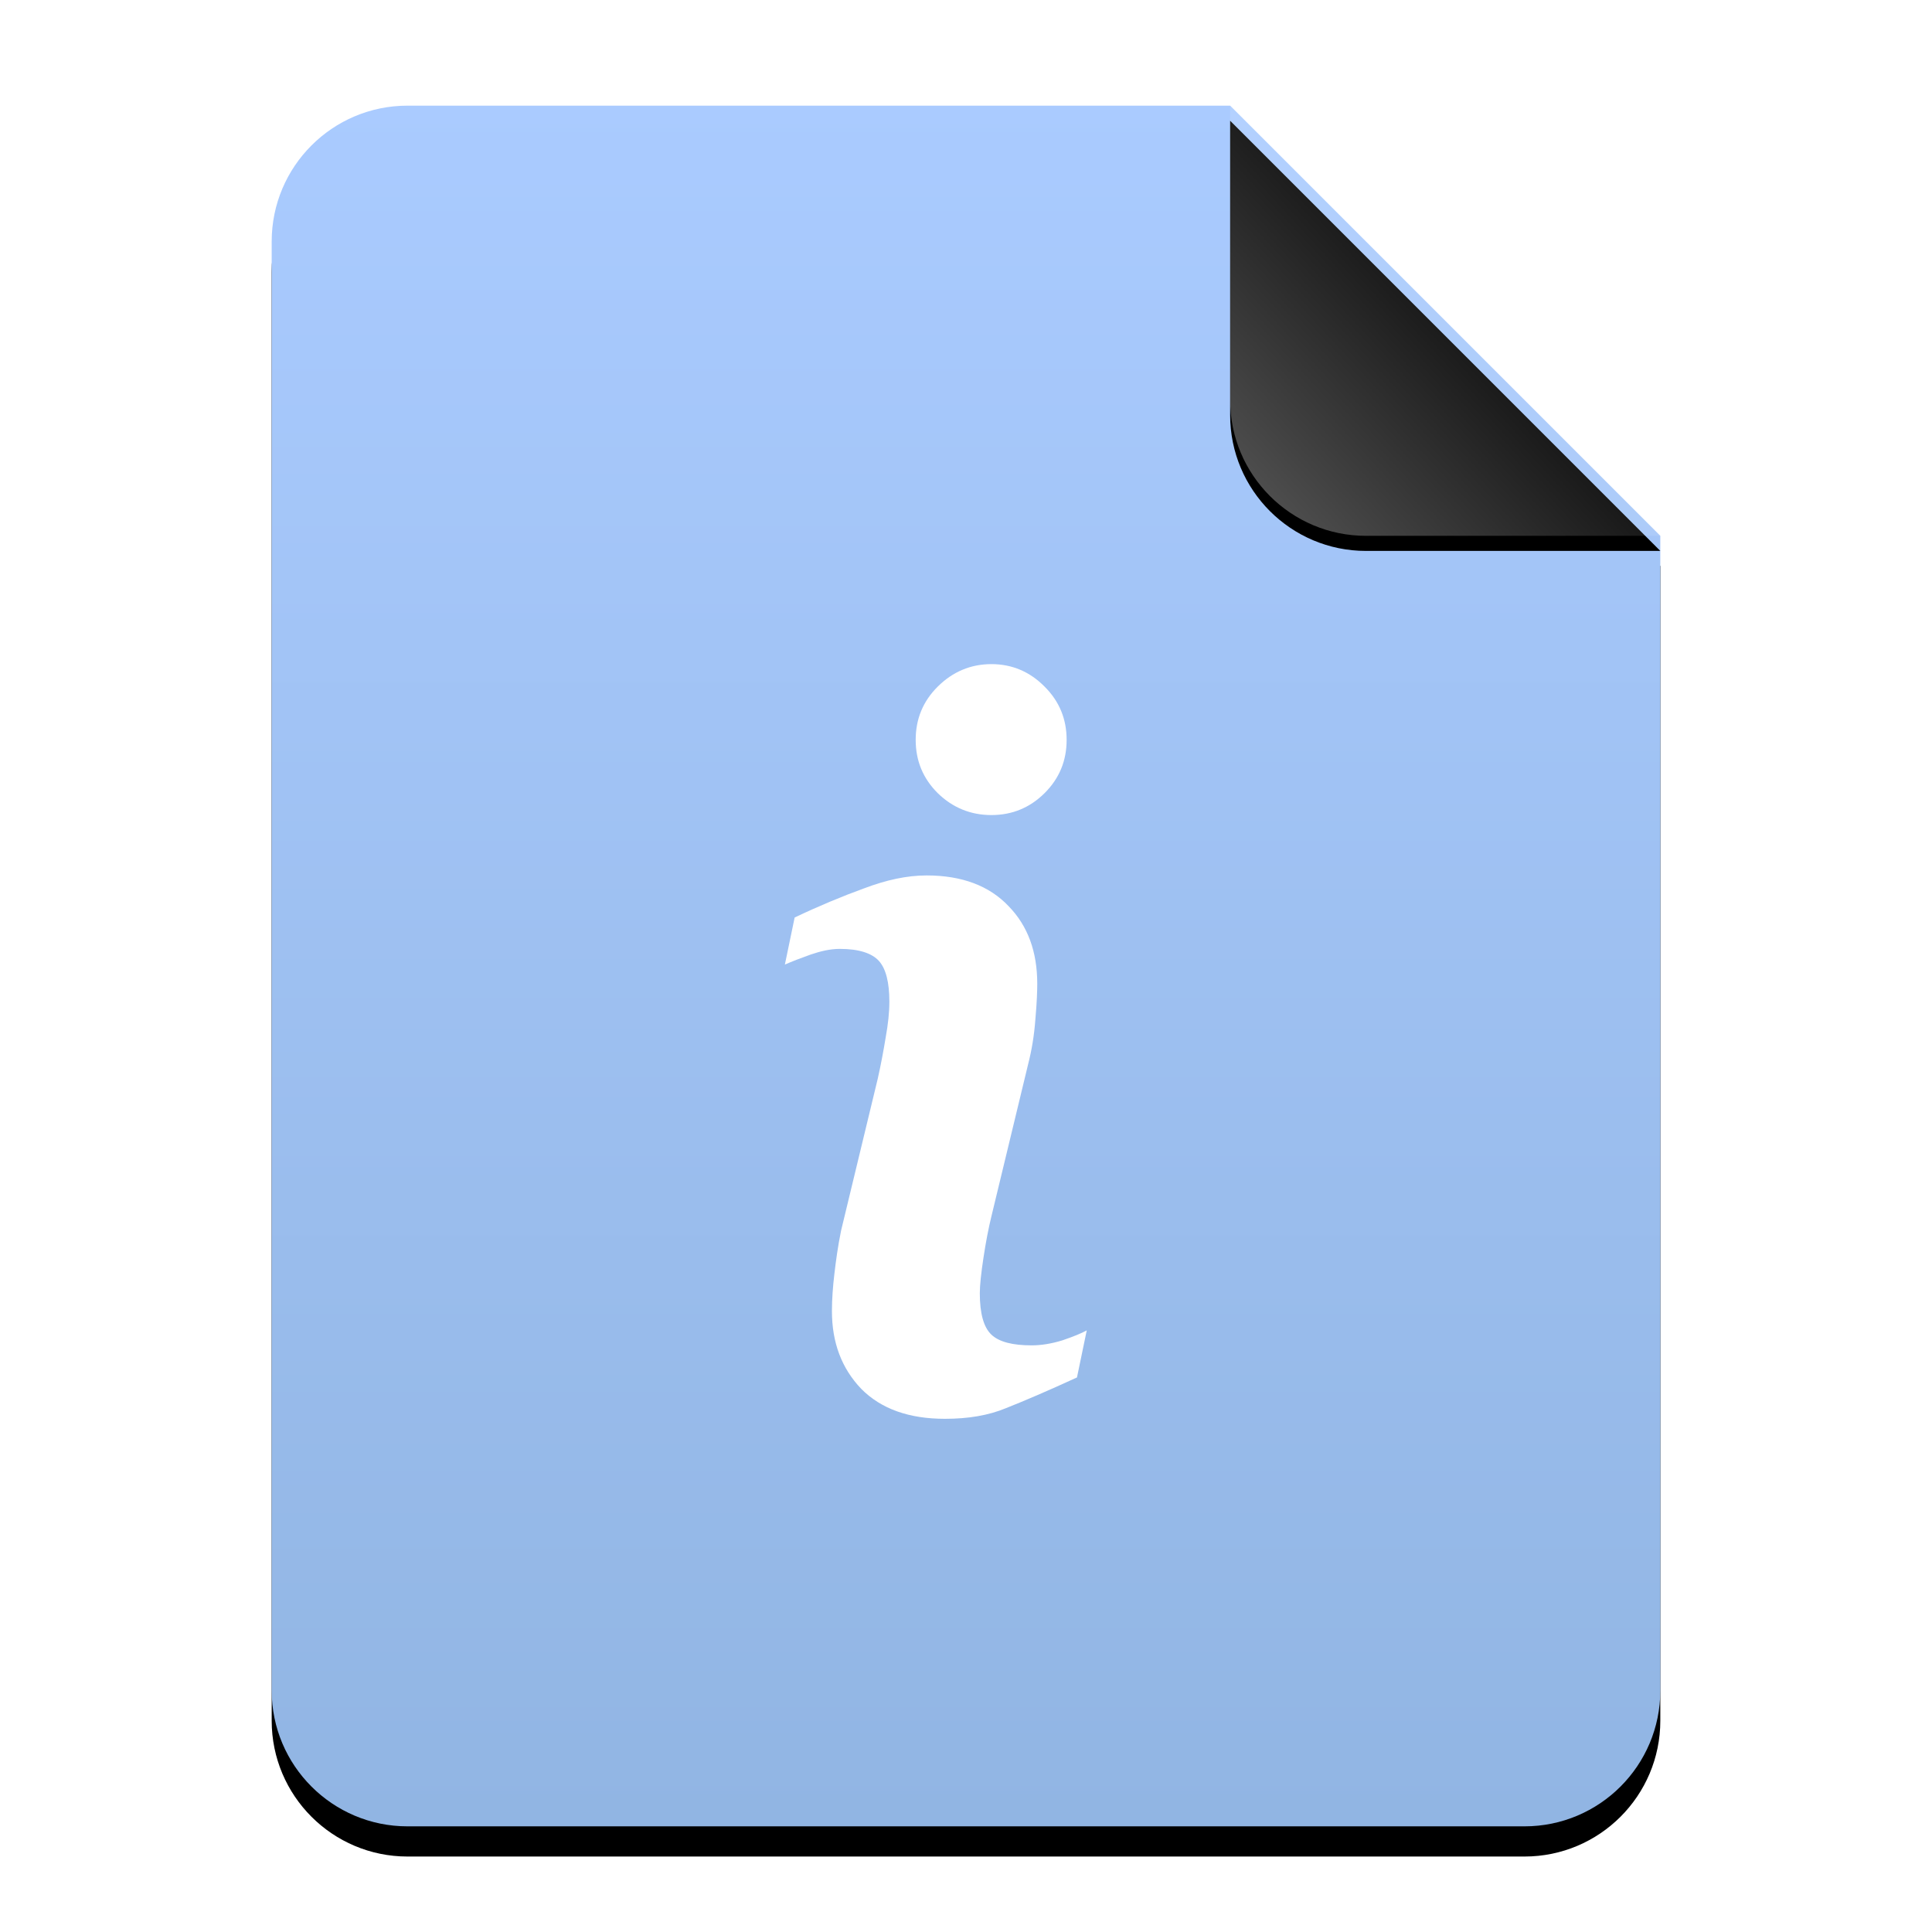 <?xml version="1.0" encoding="UTF-8"?>
<svg width="512px" height="512px" viewBox="0 0 512 512" version="1.1" xmlns="http://www.w3.org/2000/svg" xmlns:xlink="http://www.w3.org/1999/xlink">
    <title>mimetypes/512/text-x-readme</title>
    <defs>
        <linearGradient x1="50%" y1="0%" x2="50%" y2="99.203%" id="linearGradient-1">
            <stop stop-color="#AACBFF" offset="0%"></stop>
            <stop stop-color="#91B5E3" offset="100%"></stop>
        </linearGradient>
        <path d="M368.154,420 C368.154,439.882 352.036,456 332.154,456 L36.154,456 C16.272,456 0.154,439.882 0.154,420 L0.154,36 C0.154,16.118 16.272,3.65231026e-15 36.154,0 L254.154,0 L368.154,114 L368.154,420 Z" id="path-2"></path>
        <filter x="-12.5%" y="-8.3%" width="125.0%" height="120.2%" filterUnits="objectBoundingBox" id="filter-3">
            <feOffset dx="0" dy="8" in="SourceAlpha" result="shadowOffsetOuter1"></feOffset>
            <feGaussianBlur stdDeviation="14" in="shadowOffsetOuter1" result="shadowBlurOuter1"></feGaussianBlur>
            <feColorMatrix values="0 0 0 0 0.016   0 0 0 0 0.358   0 0 0 0 0.898  0 0 0 0.3 0" type="matrix" in="shadowBlurOuter1"></feColorMatrix>
        </filter>
        <linearGradient x1="50%" y1="50%" x2="7.994%" y2="88.893%" id="linearGradient-4">
            <stop stop-color="#FFFFFF" stop-opacity="0.1" offset="0%"></stop>
            <stop stop-color="#FFFFFF" stop-opacity="0.3" offset="100%"></stop>
        </linearGradient>
        <path d="M254.154,0 L368.154,114 L290.154,114 C270.272,114 254.154,97.882 254.154,78 L254.154,0 L254.154,0 Z" id="path-5"></path>
        <filter x="-12.3%" y="-8.8%" width="124.6%" height="124.6%" filterUnits="objectBoundingBox" id="filter-6">
            <feOffset dx="0" dy="4" in="SourceAlpha" result="shadowOffsetOuter1"></feOffset>
            <feGaussianBlur stdDeviation="4" in="shadowOffsetOuter1" result="shadowBlurOuter1"></feGaussianBlur>
            <feComposite in="shadowBlurOuter1" in2="SourceAlpha" operator="out" result="shadowBlurOuter1"></feComposite>
            <feColorMatrix values="0 0 0 0 0   0 0 0 0 0   0 0 0 0 0  0 0 0 0.05 0" type="matrix" in="shadowBlurOuter1"></feColorMatrix>
        </filter>
    </defs>
    <g id="mimetypes/512/text-x-readme" stroke="none" stroke-width="1" fill="none" fill-rule="evenodd">
        <g id="编组-2" transform="translate(71.846, 28)">
            <g id="蒙版">
                <use fill="black" fill-opacity="1" filter="url(#filter-3)" xlink:href="#path-2"></use>
                <use fill="url(#linearGradient-1)" fill-rule="evenodd" xlink:href="#path-2"></use>
            </g>
            <g id="折角">
                <use fill="black" fill-opacity="1" filter="url(#filter-6)" xlink:href="#path-5"></use>
                <use fill="url(#linearGradient-4)" fill-rule="evenodd" xlink:href="#path-5"></use>
            </g>
        </g>
        <path d="M262.736,176 C257.231,176 252.462,178.033 248.52,181.948 C244.579,185.864 242.667,190.564 242.667,196.074 C242.667,201.585 244.579,206.285 248.52,210.201 C252.462,214.044 257.231,216 262.736,216 C268.241,216 272.939,214.044 276.813,210.201 C280.755,206.285 282.667,201.585 282.667,196.074 C282.667,190.564 280.755,185.864 276.813,181.948 C272.939,178.033 268.241,176 262.736,176 L262.736,176 Z M245.571,232 C240.359,232 234.896,233.19 229.053,235.402 C223.209,237.521 216.987,240.109 210.591,243.15 L208,255.622 C209.895,254.793 212.196,253.898 214.802,252.976 C217.486,252.055 220.048,251.465 222.575,251.465 C227.708,251.465 231.123,252.65 232.939,254.677 C234.755,256.705 235.692,260.289 235.692,265.449 C235.692,268.306 235.352,271.396 234.721,274.898 C234.168,278.307 233.484,281.988 232.615,285.858 L222.899,326.11 C222.03,330.349 221.512,334.228 221.117,337.638 C220.723,340.955 220.47,344.239 220.47,347.465 C220.47,355.758 223.031,362.626 228.243,368.063 C233.534,373.408 240.953,376 250.429,376 C256.589,376 261.964,375.101 266.623,373.165 C271.282,371.322 277.591,368.633 285.409,365.039 L288,352.567 C286.657,353.304 284.523,354.199 281.522,355.213 C278.521,356.134 275.794,356.535 273.425,356.535 C268.371,356.535 264.79,355.636 262.737,353.701 C260.684,351.766 259.66,348.085 259.66,342.74 C259.66,340.621 260,337.438 260.632,333.291 C261.263,329.145 261.947,325.556 262.737,322.331 L272.453,282.079 C273.401,278.393 274.081,274.407 274.397,269.984 C274.792,265.561 274.882,262.475 274.883,260.724 C274.883,252.247 272.404,245.379 267.271,240.126 C262.217,234.782 254.968,232 245.571,232 L245.571,232 Z" id="path3659" fill="#FFFFFF"></path>
    </g>
</svg>